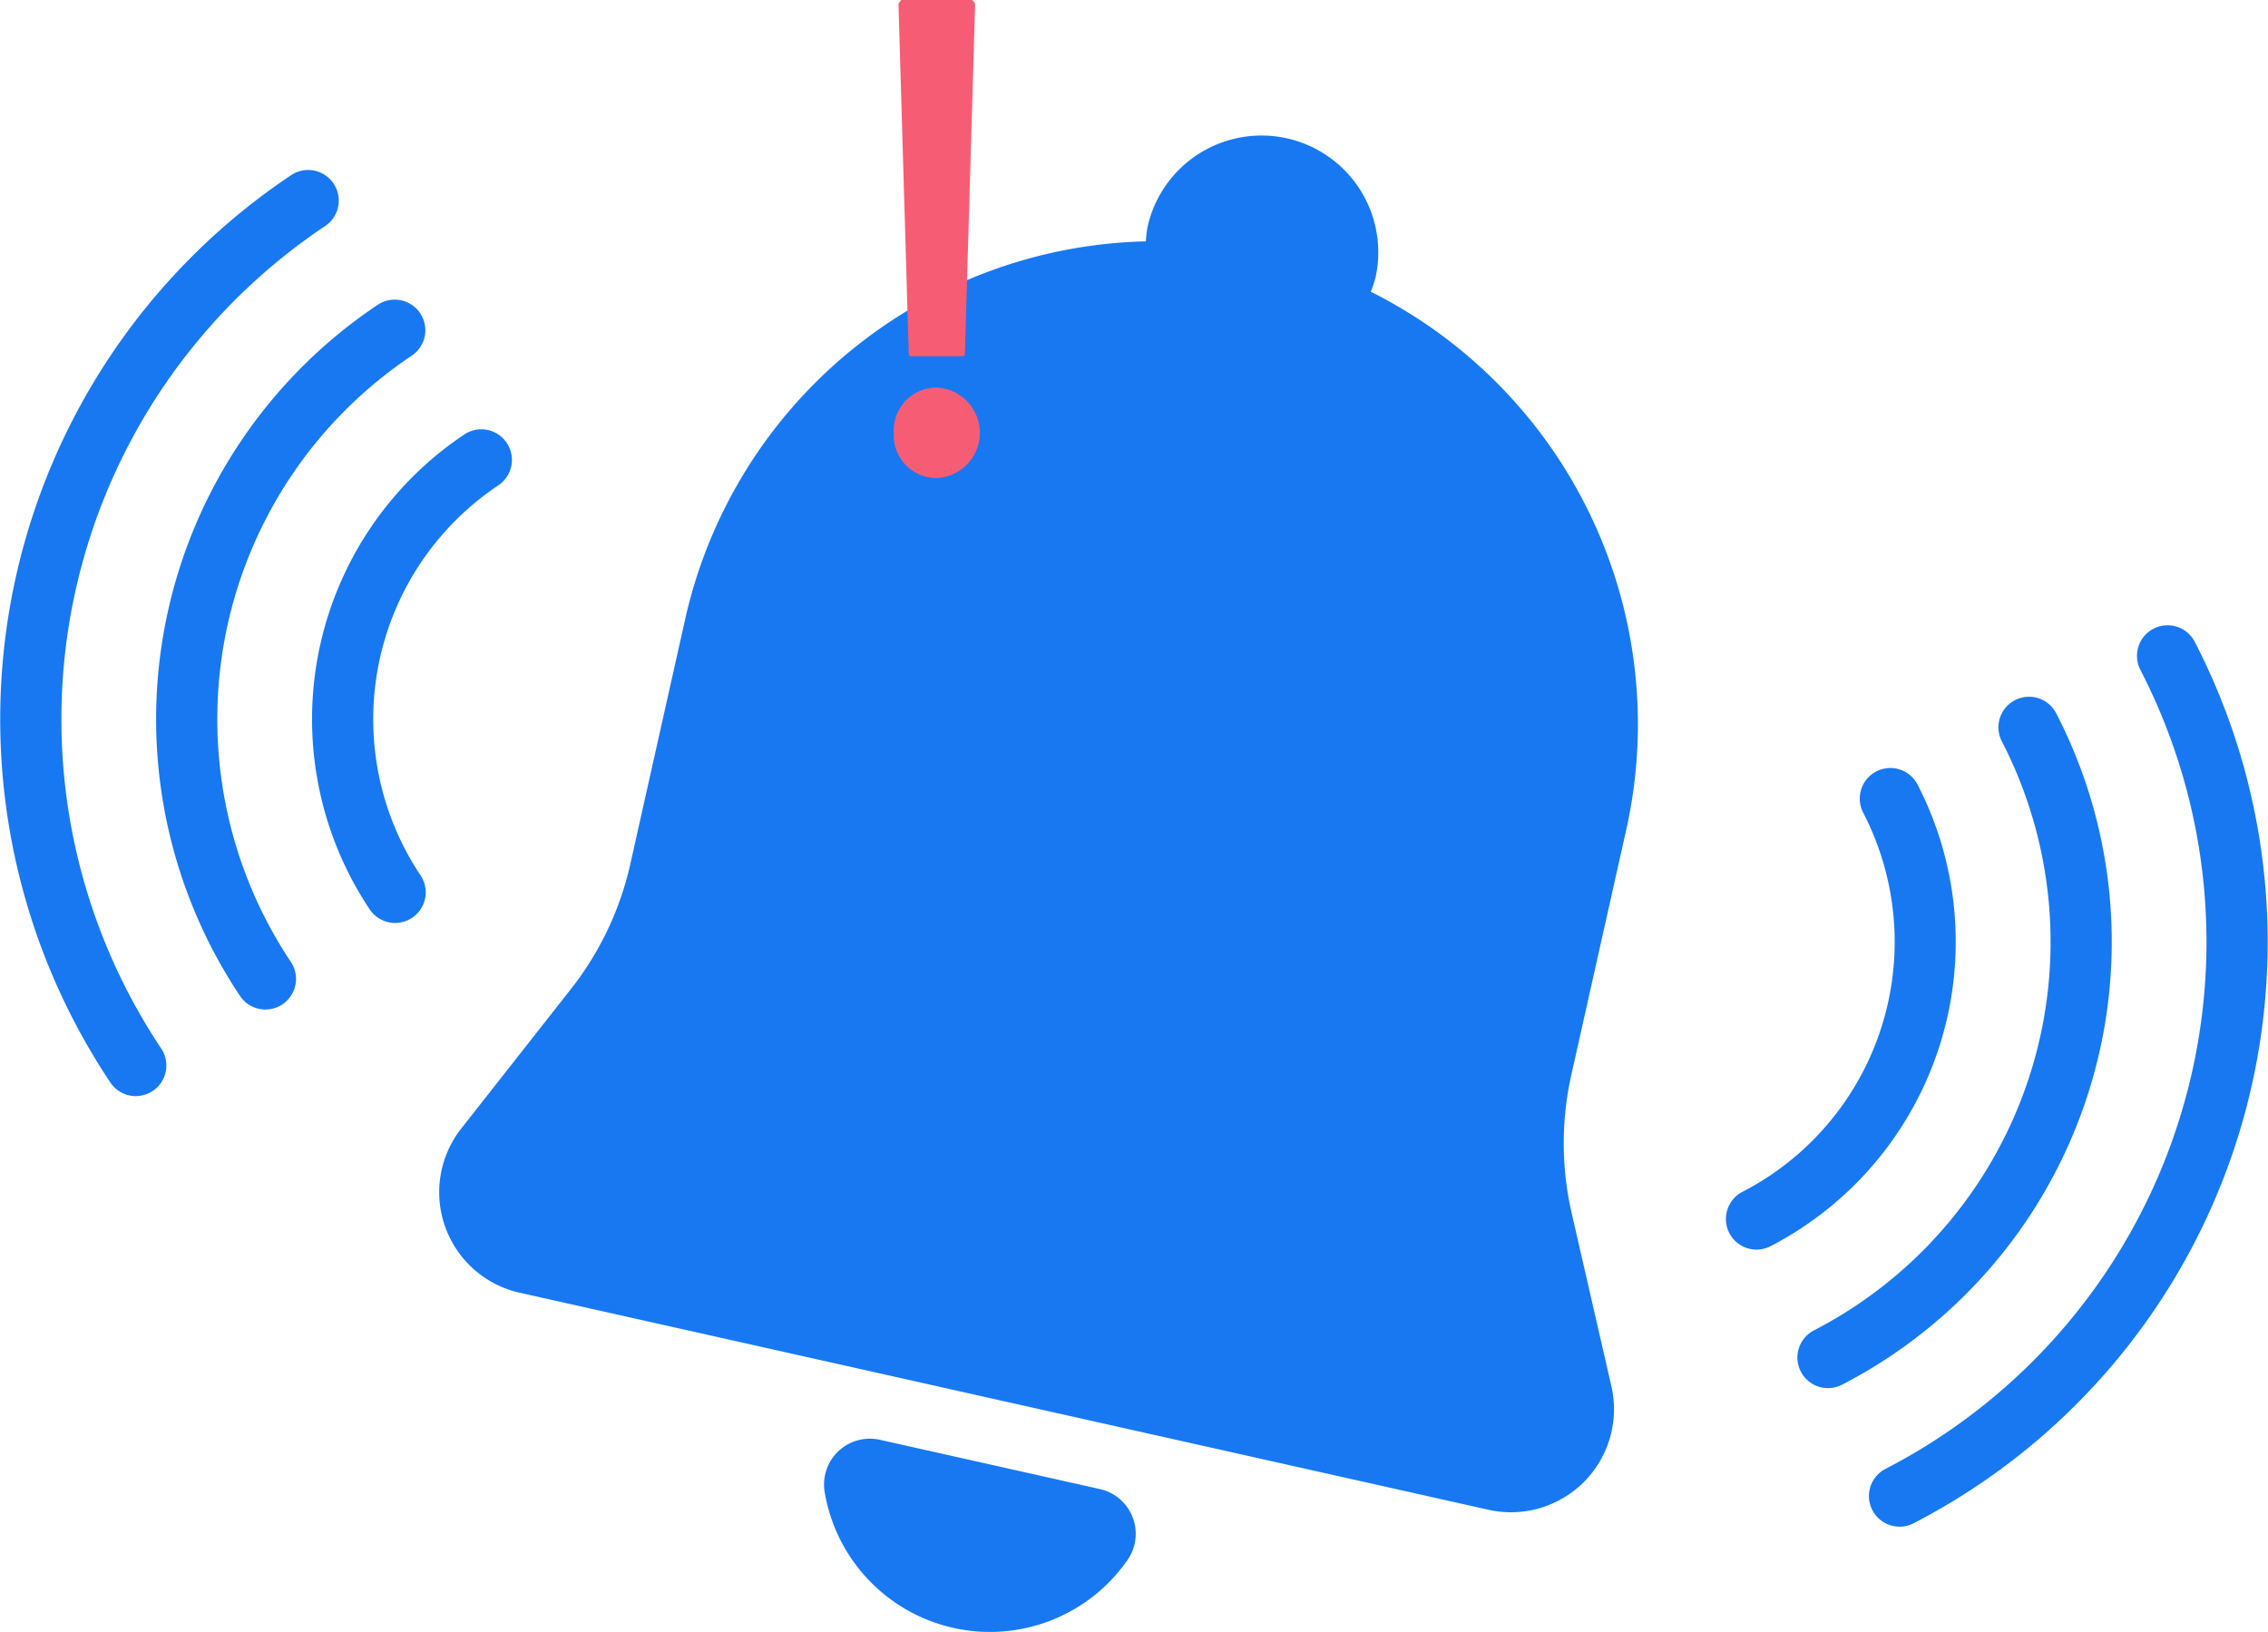 <svg xmlns="http://www.w3.org/2000/svg" xmlns:xlink="http://www.w3.org/1999/xlink" width="243.166" height="174.979" viewBox="0 0 243.166 174.979">
  <defs>
    <clipPath id="clip-path">
      <rect id="Rectangle_1885" data-name="Rectangle 1885" width="243.166" height="160.445" fill="#1778f2"/>
    </clipPath>
  </defs>
  <g id="Nothing" transform="translate(-768.088 -267.677)">
    <g id="Group_1225" data-name="Group 1225" transform="translate(768.088 282.21)">
      <g id="Group_1224" data-name="Group 1224" transform="translate(0 0)" clip-path="url(#clip-path)">
        <path id="Path_65" data-name="Path 65" d="M147.218,134.1l-4.26-18.571a33.487,33.487,0,0,1-.037-14.81l5.926-26.452a51.858,51.858,0,0,0-27.425-57.52,12.852,12.852,0,0,0,.5-1.493A12.517,12.517,0,0,0,97.49,9.782a12.809,12.809,0,0,0-.188,1.563A51.858,51.858,0,0,0,47.956,51.663L42.03,78.117a33.521,33.521,0,0,1-6.352,13.376L23.9,106.473a11.046,11.046,0,0,0,6.269,17.6l103.868,23.27A11.046,11.046,0,0,0,147.218,134.1" transform="translate(25.549 0)" fill="#1778f2"/>
        <path id="Path_66" data-name="Path 66" d="M46.378,64.016a4.916,4.916,0,0,0-5.9,5.653,17.966,17.966,0,0,0,32.443,7.268A4.916,4.916,0,0,0,70,69.308Z" transform="translate(47.947 75.821)" fill="#1778f2"/>
        <path id="Path_67" data-name="Path 67" d="M14.561,100.986a3.274,3.274,0,0,1-2.729-1.458A70.141,70.141,0,0,1,31.218,2.242,3.28,3.28,0,0,1,34.861,7.7,63.582,63.582,0,0,0,17.285,95.885a3.28,3.28,0,0,1-2.725,5.1" transform="translate(0 2.004)" fill="#1778f2"/>
        <path id="Path_68" data-name="Path 68" d="M19.387,84.159A3.274,3.274,0,0,1,16.658,82.7,53.425,53.425,0,0,1,31.427,8.6a3.28,3.28,0,0,1,3.643,5.456,46.866,46.866,0,0,0-12.958,65,3.28,3.28,0,0,1-2.725,5.1" transform="translate(9.074 9.548)" fill="#1778f2"/>
        <path id="Path_69" data-name="Path 69" d="M24.217,67.335a3.274,3.274,0,0,1-2.729-1.458A36.711,36.711,0,0,1,31.634,14.958a3.28,3.28,0,0,1,3.643,5.456,30.152,30.152,0,0,0-8.336,41.82,3.28,3.28,0,0,1-2.725,5.1" transform="translate(18.15 17.092)" fill="#1778f2"/>
        <path id="Path_70" data-name="Path 70" d="M94.921,120.659a3.28,3.28,0,0,1-1.507-6.195A63.579,63.579,0,0,0,120.743,28.8a3.28,3.28,0,1,1,5.83-3.009,70.146,70.146,0,0,1-30.15,94.507,3.286,3.286,0,0,1-1.5.365" transform="translate(108.742 28.495)" fill="#1778f2"/>
        <path id="Path_71" data-name="Path 71" d="M91.414,101.646a3.28,3.28,0,0,1-1.507-6.195A46.868,46.868,0,0,0,110.05,32.3a3.28,3.28,0,1,1,5.83-3.009,53.431,53.431,0,0,1-22.964,71.987,3.28,3.28,0,0,1-1.5.365" transform="translate(104.58 32.657)" fill="#1778f2"/>
        <path id="Path_72" data-name="Path 72" d="M87.908,82.63A3.28,3.28,0,0,1,86.4,76.436,30.15,30.15,0,0,0,99.359,35.812a3.281,3.281,0,1,1,5.83-3.011A36.756,36.756,0,0,1,89.41,82.265a3.28,3.28,0,0,1-1.5.365" transform="translate(100.42 36.818)" fill="#1778f2"/>
      </g>
    </g>
    <g id="Group_1226" data-name="Group 1226" transform="translate(863.914 267.677)">
      <path id="Path_74" data-name="Path 74" d="M63,108.134a4.586,4.586,0,0,1,4.615-4.85,4.856,4.856,0,0,1,0,9.7A4.585,4.585,0,0,1,63,108.134" transform="translate(-62.998 -61.727)" fill="#f65d74"/>
      <path id="Path_75" data-name="Path 75" d="M72.15,18.656c-.066-.068-.157-.241-.252-.241H64.388c-.1,0-.186.173-.252.241a.531.531,0,0,0-.1.322l1.1,37.418c.006.19.161.213.351.213H70.8c.19,0,.345.011.351-.179L72.249,18.9a.321.321,0,0,0-.1-.241" transform="translate(-63.528 -18.415)" fill="#f65d74"/>
    </g>
  </g>
</svg>
